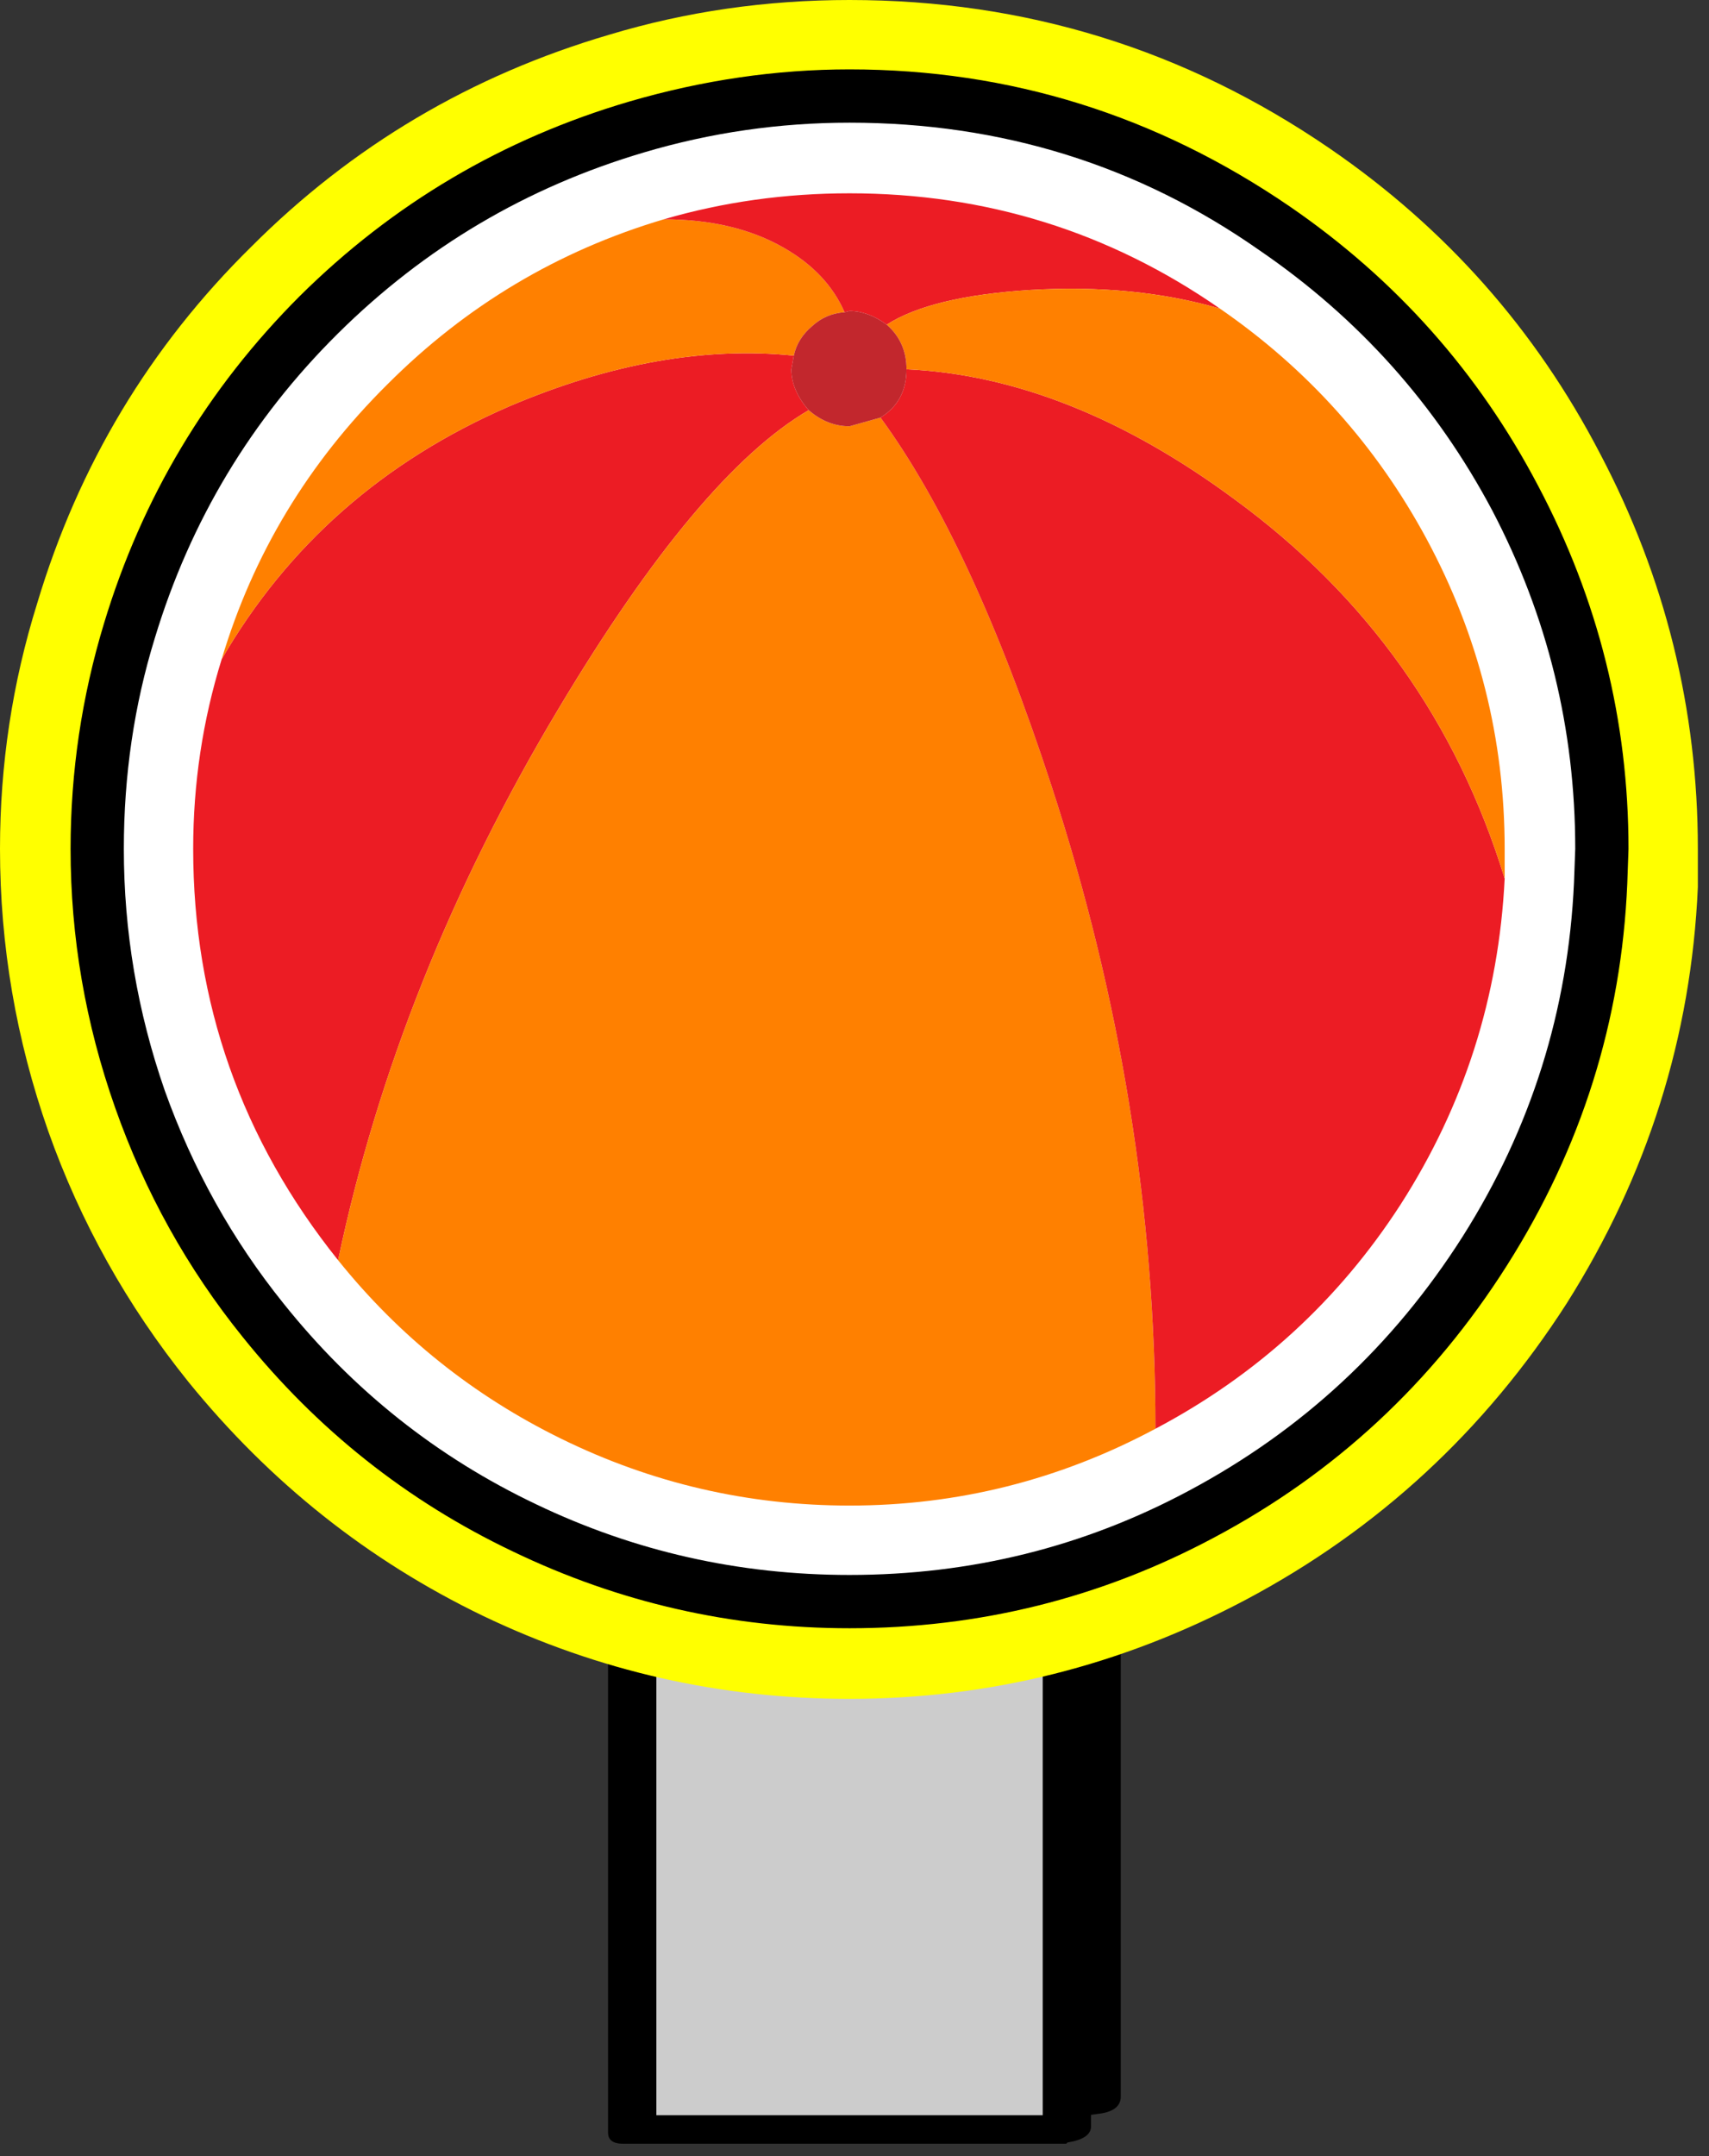 <?xml version="1.0" encoding="UTF-8"?>
<svg xmlns="http://www.w3.org/2000/svg" xmlns:xlink="http://www.w3.org/1999/xlink" width="276pt" height="348pt" viewBox="0 0 276 348" version="1.1">
<rect x="0" y="0" width="276" height="348" fill="#333333" stroke="none"/>
<g id="surface1">
<path style=" stroke:none;fill-rule:nonzero;fill:rgb(100%,100%,100%);fill-opacity:1;" d="M 106.801 180.199 L 177.199 180.199 L 177.199 338.801 L 106.801 338.801 L 106.801 180.199 "/>
<path style=" stroke:none;fill-rule:nonzero;fill:rgb(0%,0%,0%);fill-opacity:1;" d="M 108.398 177.801 L 178.602 177.801 C 180.199 177.801 181 178.465 181 179.801 L 181 338.398 C 181 340 179.734 340.934 177.199 341.199 L 175.801 341.398 L 105.398 341.398 C 103.801 341.398 103 340.668 103 339.199 L 103 180.602 C 103 178.734 104.801 177.801 108.398 177.801 M 110.801 336.398 L 173.199 336.398 L 173.199 182.602 L 110.801 182.602 L 110.801 336.398 "/>
<path style=" stroke:none;fill-rule:nonzero;fill:rgb(80%,80%,80%);fill-opacity:1;" d="M 102 185 L 172.398 185 L 172.398 343.801 L 102 343.801 L 102 185 "/>
<path style=" stroke:none;fill-rule:nonzero;fill:rgb(0%,0%,0%);fill-opacity:1;" d="M 103.602 182.801 L 173.801 182.801 C 175.398 182.801 176.199 183.398 176.199 184.602 L 176.199 343.199 C 176.199 344.535 174.934 345.398 172.398 345.801 L 172.199 346 L 100.602 346 C 99 346 98.199 345.398 98.199 344.199 L 98.199 185.398 C 98.199 183.668 100 182.801 103.602 182.801 M 106 341.398 L 168.398 341.398 L 168.398 187.199 L 106 187.199 L 106 341.398 "/>
<path style=" stroke:none;fill-rule:nonzero;fill:rgb(100%,100%,100%);fill-opacity:1;" d="M 137.199 31.199 C 166.398 31.199 191.332 41.535 212 62.199 C 232.668 82.867 243 107.801 243 137 C 243 166.332 232.668 191.332 212 212 C 191.332 232.668 166.398 243 137.199 243 C 107.867 243 82.867 232.668 62.199 212 C 41.535 191.332 31.199 166.332 31.199 137 C 31.199 107.801 41.535 82.867 62.199 62.199 C 82.867 41.535 107.867 31.199 137.199 31.199 "/>
<path style=" stroke:none;fill-rule:nonzero;fill:rgb(100%,100%,0%);fill-opacity:1;" d="M 6 97.398 C 12.668 75.133 24.199 55.934 40.602 39.801 C 56.867 23.535 76.133 12.133 98.398 5.602 C 110.801 1.867 123.734 0 137.199 0 C 165.602 0 191.465 8 214.801 24 C 233.465 36.801 248 53.199 258.398 73.199 C 268.934 93.199 274.199 114.465 274.199 137 L 274.199 143.199 C 273.133 167.332 266.066 189.734 253 210.398 C 239.801 230.934 222.535 246.867 201.199 258.199 C 181.066 268.867 159.734 274.199 137.199 274.199 C 116.398 274.199 96.668 269.734 78 260.801 C 59.465 251.867 43.602 239.266 30.398 223 C 20.535 210.734 13 197.266 7.801 182.602 C 2.602 167.801 0 152.602 0 137 C 0 123.398 2 110.199 6 97.398 "/>
<path style=" stroke:none;fill-rule:nonzero;fill:rgb(0%,0%,0%);fill-opacity:1;" d="M 137.199 11.199 C 163.066 11.199 186.801 18.602 208.398 33.398 C 225.465 45.133 238.801 60.133 248.398 78.398 C 258.133 96.801 263 116.332 263 137 L 262.801 142.602 C 261.867 164.734 255.398 185.266 243.398 204.199 C 231.398 223.133 215.602 237.801 196 248.199 C 177.734 257.934 158.133 262.801 137.199 262.801 C 118.133 262.801 100 258.668 82.801 250.398 C 65.734 242.266 51.199 230.734 39.199 215.801 C 30.266 204.734 23.398 192.398 18.602 178.801 C 13.801 165.199 11.398 151.266 11.398 137 C 11.398 124.602 13.199 112.465 16.801 100.602 C 22.934 80.332 33.465 62.734 48.398 47.801 C 63.465 32.867 81.199 22.398 101.602 16.398 C 113.465 12.934 125.332 11.199 137.199 11.199 "/>
<path style=" stroke:none;fill-rule:nonzero;fill:rgb(100%,100%,100%);fill-opacity:1;" d="M 25 103 C 30.734 84.066 40.602 67.668 54.602 53.801 C 68.602 39.934 85.066 30.199 104 24.602 C 114.801 21.398 125.867 19.801 137.199 19.801 C 161.734 19.801 183.801 26.668 203.398 40.398 C 219.398 51.332 231.934 65.332 241 82.398 C 249.934 99.465 254.398 117.668 254.398 137 L 254.199 142.398 C 253.266 163.066 247.266 182.133 236.199 199.602 C 225 217.199 210.266 230.867 192 240.602 C 175.066 249.668 156.801 254.199 137.199 254.199 C 119.332 254.199 102.465 250.398 86.602 242.801 C 70.602 235.199 57 224.398 45.801 210.398 C 37.535 200.133 31.133 188.668 26.602 176 C 22.199 163.332 20 150.332 20 137 C 20 125.133 21.668 113.801 25 103 "/>
<path style=" stroke:none;fill-rule:nonzero;fill:rgb(92.549%,10.98%,14.118%);fill-opacity:1;" d="M 90.199 114.398 C 72.867 143.332 61 173 54.602 203.398 C 39 183.934 31.199 161.801 31.199 137 C 31.199 126.465 32.734 116.266 35.801 106.398 C 46.465 88 61.934 74.398 82.199 65.602 C 98.465 58.668 113.801 55.934 128.199 57.398 L 127.801 59.602 C 127.801 61.867 128.734 64.066 130.602 66.199 C 118.734 73.133 105.266 89.199 90.199 114.398 "/>
<path style=" stroke:none;fill-rule:nonzero;fill:rgb(100%,50.196%,0%);fill-opacity:1;" d="M 82.199 65.602 C 61.934 74.398 46.465 88 35.801 106.398 C 40.867 89.465 49.801 74.668 62.602 62 C 75.266 49.332 90.133 40.465 107.199 35.398 C 114.801 35.398 121.266 36.934 126.602 40 C 131.266 42.668 134.535 46.133 136.398 50.398 C 134.398 50.535 132.668 51.266 131.199 52.602 C 129.602 53.934 128.602 55.535 128.199 57.398 C 113.801 55.934 98.465 58.668 82.199 65.602 "/>
<path style=" stroke:none;fill-rule:nonzero;fill:rgb(92.549%,10.98%,14.118%);fill-opacity:1;" d="M 126.602 40 C 121.266 36.934 114.801 35.398 107.199 35.398 C 116.801 32.602 126.801 31.199 137.199 31.199 C 159.199 31.199 179.133 37.398 197 49.801 C 187.801 47.133 177.602 46.133 166.398 46.801 C 155.734 47.465 148 49.332 143.199 52.398 C 141.199 50.934 139.199 50.199 137.199 50.199 L 136.398 50.398 C 134.535 46.133 131.266 42.668 126.602 40 "/>
<path style=" stroke:none;fill-rule:nonzero;fill:rgb(100%,50.196%,0%);fill-opacity:1;" d="M 142.199 67.398 C 152.066 80.867 161.266 100.668 169.801 126.801 C 181 161.066 186.602 195.668 186.602 230.602 C 171.133 238.867 154.668 243 137.199 243 C 120.801 243 105.266 239.398 90.602 232.199 C 76.465 225.266 64.465 215.668 54.602 203.398 C 61 173 72.867 143.332 90.199 114.398 C 105.266 89.199 118.734 73.133 130.602 66.199 C 132.602 67.934 134.801 68.801 137.199 68.801 L 142.199 67.398 "/>
<path style=" stroke:none;fill-rule:nonzero;fill:rgb(92.549%,10.98%,14.118%);fill-opacity:1;" d="M 199.398 80.602 C 220.734 96.199 235.266 116.602 243 141.801 C 242.066 160.867 236.465 178.398 226.199 194.398 C 216.199 209.867 203 221.934 186.602 230.602 C 186.602 195.668 181 161.066 169.801 126.801 C 161.266 100.668 152.066 80.867 142.199 67.398 C 145 65.668 146.398 63.066 146.398 59.602 C 163.867 60.398 181.535 67.398 199.398 80.602 "/>
<path style=" stroke:none;fill-rule:nonzero;fill:rgb(100%,50.196%,0%);fill-opacity:1;" d="M 230.398 87 C 238.801 102.602 243 119.266 243 137 L 243 141.801 C 235.266 116.602 220.734 96.199 199.398 80.602 C 181.535 67.398 163.867 60.398 146.398 59.602 C 146.398 56.668 145.332 54.266 143.199 52.398 C 148 49.332 155.734 47.465 166.398 46.801 C 177.602 46.133 187.801 47.133 197 49.801 C 211.133 59.535 222.266 71.934 230.398 87 "/>
<path style=" stroke:none;fill-rule:nonzero;fill:rgb(76.078%,15.294%,17.647%);fill-opacity:1;" d="M 137.199 50.199 C 139.199 50.199 141.199 50.934 143.199 52.398 C 145.332 54.266 146.398 56.668 146.398 59.602 C 146.398 63.066 145 65.668 142.199 67.398 L 137.199 68.801 C 134.801 68.801 132.602 67.934 130.602 66.199 C 128.734 64.066 127.801 61.867 127.801 59.602 L 128.199 57.398 C 128.602 55.535 129.602 53.934 131.199 52.602 C 132.668 51.266 134.398 50.535 136.398 50.398 L 137.199 50.199 "/>
</g>
</svg>
